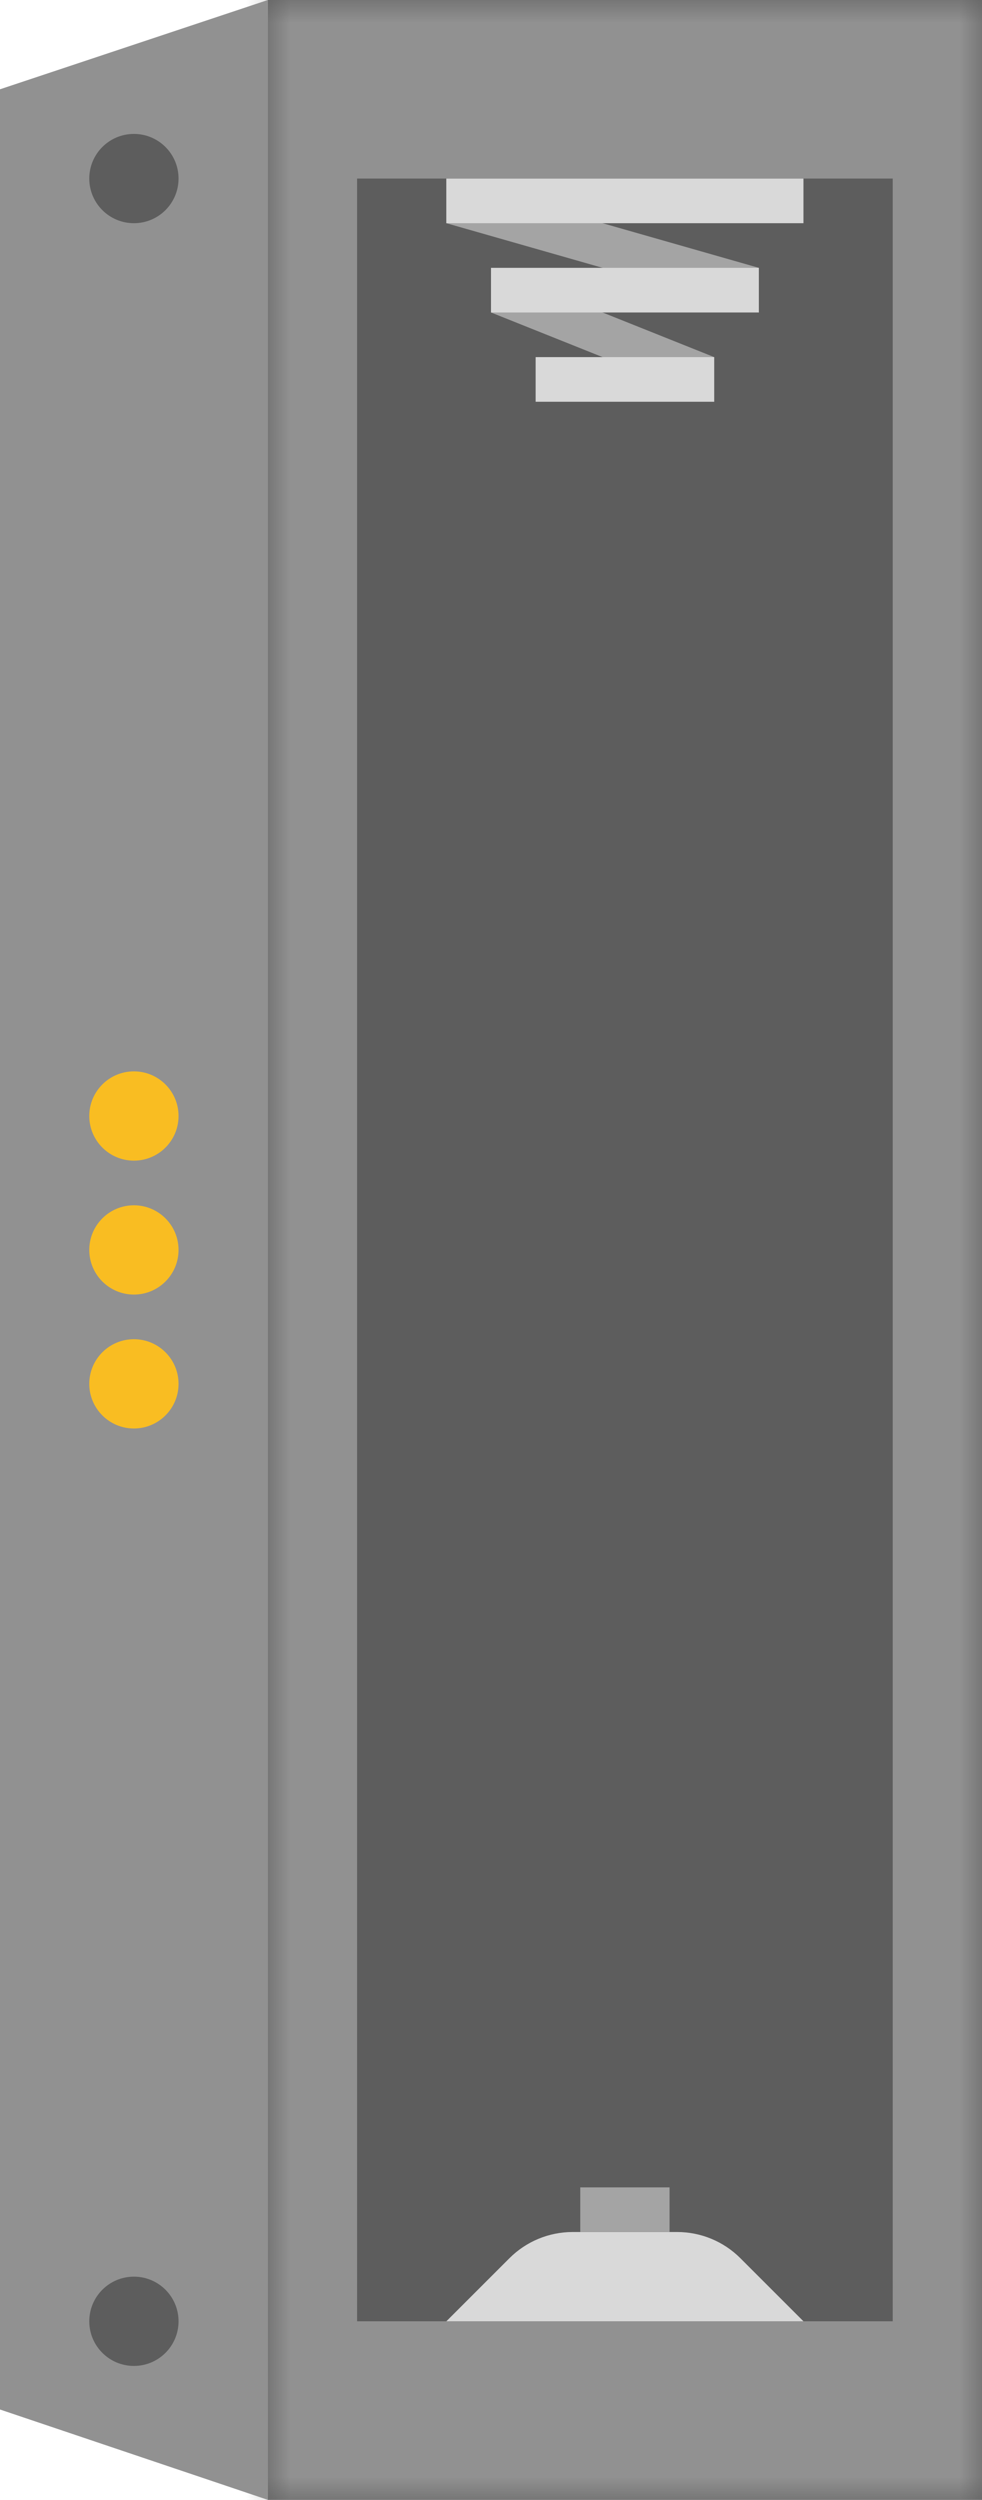 <svg width="22" height="56" viewBox="0 0 22 56" fill="none" xmlns="http://www.w3.org/2000/svg">
<path d="M6 0L0 2V53.976L6 56V0Z" fill="#919191"/>
<circle cx="3" cy="52" r="1" fill="#5D5D5D"/>
<circle cx="3" cy="4" r="1" fill="#5D5D5D"/>
<circle cx="3" cy="28" r="1" fill="#F9BD22"/>
<circle cx="3" cy="31" r="1" fill="#F9BD22"/>
<circle cx="3" cy="25" r="1" fill="#F9BD22"/>
<mask id="path-7-inside-1_496_8" fill="white">
<path d="M6 0H22V56H6V0Z"/>
</mask>
<path d="M6 0H22V56H6V0Z" fill="#5D5D5D"/>
<path d="M6 0V-4H4V0H6ZM22 0H24V-4H22V0ZM22 56V60H24V56H22ZM6 56H4V60H6V56ZM6 4H22V-4H6V4ZM20 0V56H24V0H20ZM22 52H6V60H22V52ZM8 56V0H4V56H8Z" fill="#919191" mask="url(#path-7-inside-1_496_8)"/>
<path d="M10 4L17 6V7L10 5V4Z" fill="#A4A4A4"/>
<path d="M11 6L16 8V9L11 7V6Z" fill="#A4A4A4"/>
<rect x="10" y="4" width="8" height="1" fill="#D9D9D9"/>
<rect x="11" y="6" width="6" height="1" fill="#D9D9D9"/>
<rect x="12" y="8" width="4" height="1" fill="#D9D9D9"/>
<path d="M11.414 50.586C11.789 50.211 12.298 50 12.828 50H15.172C15.702 50 16.211 50.211 16.586 50.586L18 52H10L11.414 50.586Z" fill="#D9D9D9"/>
<rect x="13" y="49" width="2" height="1" fill="#A4A4A4"/>
</svg>
